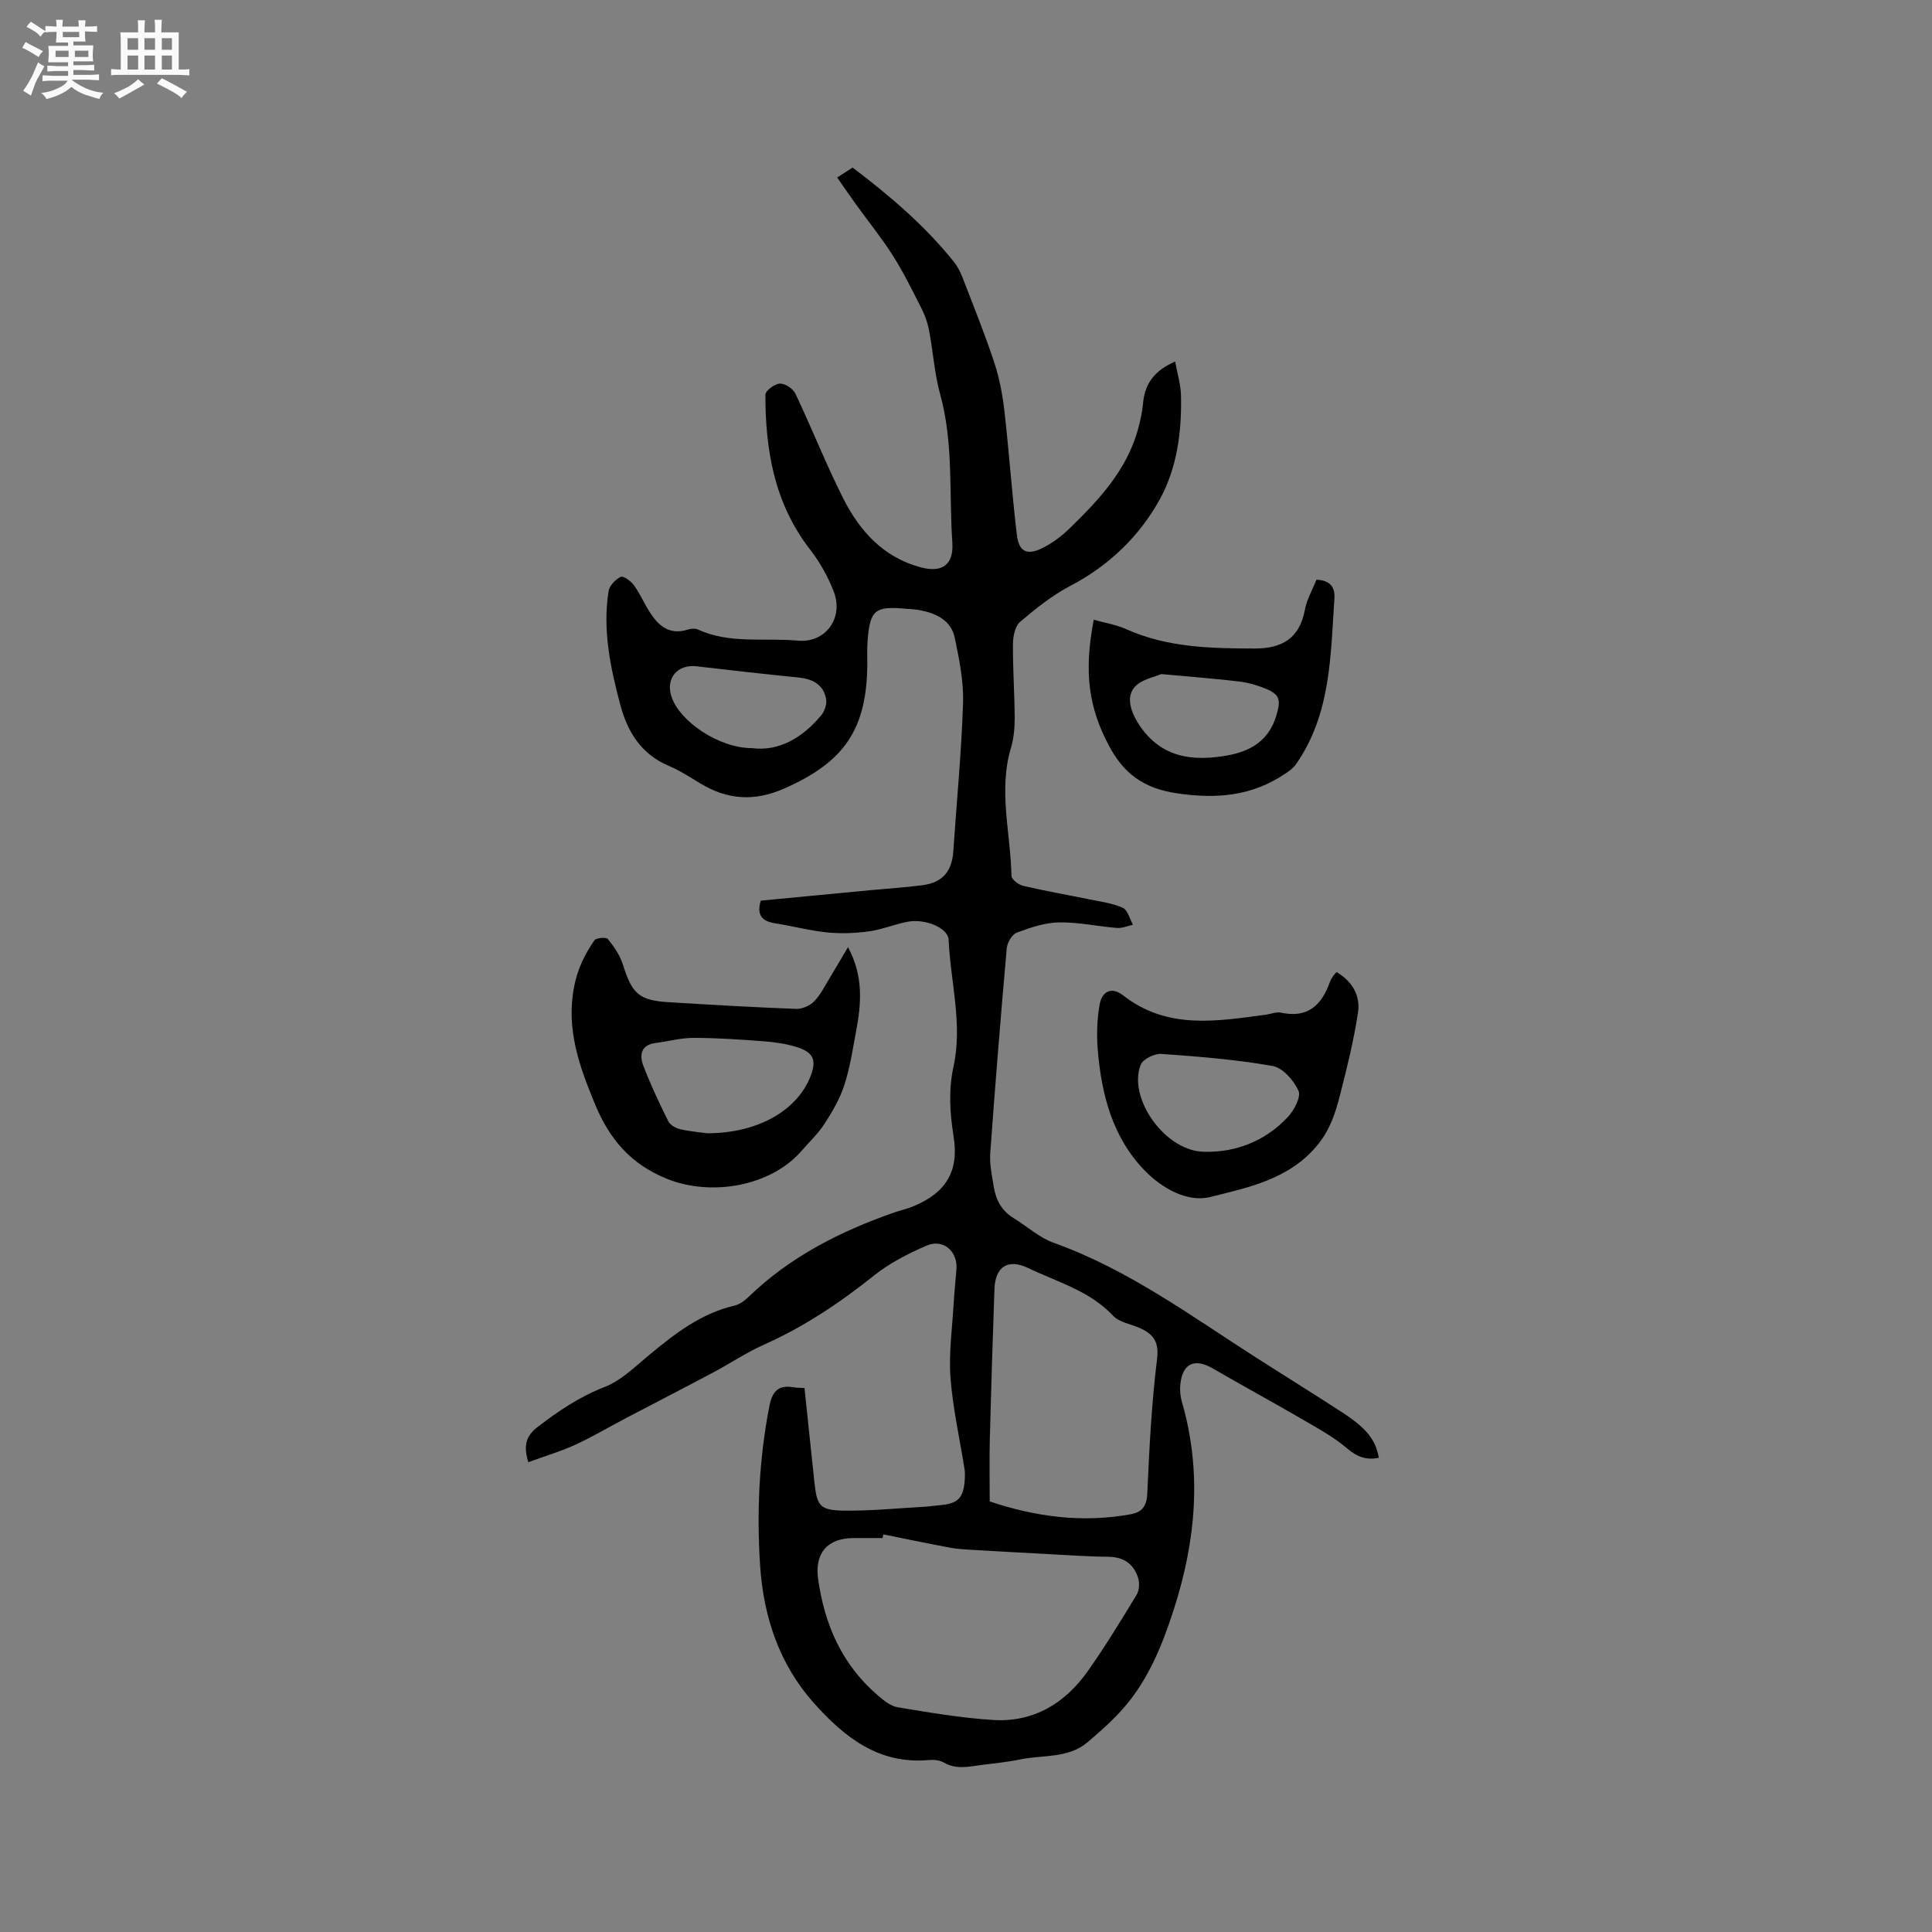 <svg enable-background="new 0 0 400 400" viewBox="0 0 400 400" xmlns="http://www.w3.org/2000/svg"><rect x="0" y="0" width="400" height="400" fill="#808080" stroke="none"/><path d="m6.8 9.5c.6.3 1.3.7 2.1 1.1-.4.4-.7.8-.9 1.2-.7-.4-1.3-.8-1.8-1.1s-1.1-.6-1.6-.8c.2-.4.5-.8.7-1.2.4.2.8.5 1.5.8zm.9 6.9c-.3.6-.5 1.1-.7 1.7s-.4 1.1-.6 1.7c-.6-.4-1.1-.7-1.6-1 .7-1 1.2-1.8 1.5-2.4.3-.5.6-1.1.8-1.7.3-.6.5-1.2.8-1.8.3.3.8.6 1.3.8-.7 1.3-1.2 2.2-1.5 2.7zm.1-11c.4.3 1 .7 1.7 1.1-.5.2-.8.6-1.1 1.1-.5-.6-1-1-1.4-1.2s-.9-.6-1.5-.8c.2-.4.5-.7.9-1.1.5.3.9.6 1.4.9zm10.5 13.1c1 .4 2 .6 3.1.7-.4.4-.7.8-.8 1.3-.9-.2-1.9-.6-3-.9-1-.4-2-.9-2.8-1.6-.5.4-1.1.9-1.9 1.3s-1.9.9-3.3 1.2c-.1-.3-.5-.8-1.1-1.3 1 0 2.1-.3 3.2-.8 1.2-.5 1.9-1 2.3-1.7h-3.2c-.4 0-1 0-2 .1v-1.2c1 0 1.7.1 2 .1h3.3v-1h-2.3c-.2 0-.9 0-2 .1v-1.2c1.2 0 1.9.1 2 .1h2.3v-.8h-4.1c0-.7.1-1.2.1-1.6 0-.5 0-1.1-.1-1.8h4.1v-.7h-2.5c0-.6.1-1.1.1-1.6v-.6h-.5c-.4 0-1 0-1.8.1v-1.3c1.2 0 1.9.1 2.1.1h.2c0-.3 0-.8-.1-1.4h1.4c0 .6-.1 1-.1 1.4h3.4c0-.4 0-.8-.1-1.3h1.5c0 .4-.1.9-.1 1.3.7 0 1.5 0 2.5-.1v1.2c-1 0-1.8-.1-2.5-.1v.6c0 .3 0 .8.1 1.5h-2.5v.8h4.1c0 .7-.1 1.3-.1 1.8s0 1 .1 1.5h-4.1v.8h1.4c.8 0 1.8 0 2.9-.1v1.2c-1 0-1.9-.1-2.8-.1h-1.5v1h3.2c.3 0 1 0 2.1-.1v1.2c-1.1 0-1.8-.1-2.1-.1h-3.4l-.1.1c1.4 1 2.4 1.5 3.4 1.9zm-4.1-6.7v-1.3h-2.7v1.3zm2.2-4.1v-1.1h-3.4v1.1zm1.9 4.1v-1.3h-2.8v1.3z" fill="#fafafb"/><path d="m37 6.7v2.3 5.4c1 0 1.8 0 2.2-.1v1.3c-.6 0-1.5-.1-2.5-.1h-11.9c-.7 0-1.3 0-1.8.1v-1.3c.5 0 1.1.1 2 .1v-5.2c0-1 0-1.8-.1-2.5h3.7c0-1.3 0-2.1-.1-2.5h1.5c0 .4-.1 1.3-.1 2.5h2.2c0-1.2 0-2.1-.1-2.6h1.5c0 .4-.1 1.3-.1 2.6zm-12.3 13.7c-.3-.4-.7-.8-1.1-1.1 1.1-.4 2.1-.9 2.9-1.3.8-.5 1.5-1 2.1-1.6.4.4.9.8 1.3 1.1-2.5 1.4-4.2 2.4-5.2 2.9zm3.9-10.1v-2.4h-2.2v2.4zm0 4.1v-2.9h-2.2v2.9zm3.5-4.1v-2.4h-2.2v2.4zm0 4.1v-2.9h-2.2v2.9zm.4 2.9 1-1.1c.6.3 1.4.7 2.5 1.3s2 1.1 2.7 1.5c-.4.4-.8.8-1.1 1.3-.8-.8-2.5-1.7-5.1-3zm3.1-7v-2.4h-2.1v2.4zm0 4.1v-2.9h-2.1v2.9z" fill="#fafafb"/><g fill="#000001"><path d="m166.56 287.37c.71 6.73 1.37 13.15 2.06 19.57.52 4.84 1.14 5.75 6.05 5.82 5.6.08 11.2-.5 16.81-.81.95-.05 1.9-.22 2.85-.29 4.07-.31 5.21-1.46 5.43-5.59.03-.63.04-1.28-.06-1.9-1-6.3-2.42-12.56-2.91-18.89-.38-5.02.35-10.13.64-15.2.14-2.43.4-4.86.59-7.29.29-3.72-2.74-6.38-6.17-4.9-3.82 1.65-7.66 3.61-10.89 6.19-7.08 5.66-14.5 10.62-22.79 14.32-3.65 1.63-7 3.89-10.54 5.77-6.06 3.22-12.16 6.35-18.23 9.54-3.46 1.82-6.83 3.83-10.38 5.45-3.08 1.4-6.36 2.37-9.64 3.57-1.11-3.59-.38-5.53 1.99-7.34 4.3-3.29 8.65-6.23 13.81-8.23 3.42-1.33 6.31-4.21 9.23-6.63 5.32-4.42 10.72-8.6 17.67-10.22 1.06-.25 2.1-1.03 2.91-1.81 8.61-8.33 18.99-13.57 30.15-17.47 1.3-.45 2.66-.74 3.93-1.27 6.83-2.81 9.52-7.31 8.36-14.49-.78-4.86-1.07-9.63-.01-14.48 1.91-8.81-.62-17.49-1.02-26.23-.11-2.47-4.91-4.44-8.55-3.71-2.7.53-5.3 1.62-8.01 1.99-2.85.38-5.8.49-8.65.2-3.57-.36-7.07-1.31-10.62-1.86-2.76-.42-3.98-1.68-3.06-4.71 7.58-.72 15.16-1.45 22.74-2.17 3.59-.34 7.19-.56 10.76-1.03 4.13-.55 6.08-2.86 6.36-7 .69-10.25 1.69-20.49 2.02-30.75.14-4.46-.79-9.02-1.71-13.43-.75-3.65-3.82-5.11-7.23-5.76-.93-.18-1.9-.21-2.85-.29-6.49-.6-7.49.23-7.99 6.78-.11 1.48-.03 2.97-.04 4.45-.06 13.73-4.72 20.49-17.26 26.01-6.06 2.67-11.63 2.33-17.19-1.01-2.18-1.31-4.33-2.72-6.66-3.71-5.72-2.42-8.55-7.03-10.05-12.7-2.05-7.71-3.69-15.49-2.4-23.51.18-1.12 1.43-2.4 2.51-2.92.53-.25 2.09.86 2.71 1.71 1.24 1.7 2.08 3.68 3.21 5.47 1.81 2.86 4.05 4.93 7.86 3.77.68-.21 1.59-.33 2.19-.05 6.64 3.06 13.78 1.66 20.67 2.31 5.77.54 9.55-4.7 7.47-10.13-1.19-3.11-2.9-6.14-4.94-8.77-7.35-9.5-9.24-20.5-9.22-32.03 0-.82 1.92-2.25 3-2.29 1.07-.04 2.72 1.05 3.21 2.08 3.4 7.16 6.31 14.56 9.87 21.63 3.42 6.8 8.34 12.28 16.13 14.34 4.38 1.16 6.81-.54 6.49-5.15-.7-10.21.27-20.54-2.5-30.62-1.2-4.34-1.49-8.93-2.33-13.38-.29-1.53-.85-3.06-1.55-4.45-1.87-3.68-3.69-7.41-5.89-10.89-2.36-3.72-5.15-7.16-7.73-10.74-1.27-1.75-2.48-3.54-3.84-5.49 1.38-.89 2.25-1.45 3.19-2.06 7.73 5.86 14.98 12.03 20.99 19.54.77.97 1.35 2.14 1.8 3.3 2.24 5.81 4.58 11.59 6.53 17.49 1.08 3.26 1.73 6.72 2.12 10.14.97 8.51 1.55 17.07 2.57 25.58.42 3.52 2.12 4.32 5.33 2.71 2.04-1.02 3.96-2.46 5.6-4.06 6.03-5.86 11.76-11.98 14.12-20.39.51-1.83.92-3.71 1.09-5.6.37-4 2.37-6.69 6.63-8.55.44 2.45 1.16 4.73 1.21 7.03.18 7.51-.83 15.08-4.43 21.58-4.23 7.62-10.49 13.65-18.45 17.82-3.76 1.97-7.19 4.71-10.44 7.48-1.05.89-1.46 3-1.47 4.56-.04 5.09.33 10.17.36 15.26.01 2.08-.18 4.25-.77 6.24-2.65 8.86-.06 17.68.1 26.51.01.73 1.46 1.85 2.41 2.07 4.52 1.06 9.09 1.85 13.64 2.79 2.37.49 4.84.79 7 1.76 1.02.46 1.43 2.29 2.12 3.51-1.11.24-2.24.75-3.32.66-4.01-.32-8.01-1.22-12.01-1.15-2.94.05-5.93 1.08-8.73 2.12-.98.37-1.97 2.04-2.08 3.2-1.25 14.14-2.4 28.29-3.42 42.45-.16 2.28.35 4.64.72 6.93.43 2.7 1.61 4.99 4.06 6.49 2.8 1.71 5.34 4.07 8.36 5.15 15.38 5.5 28.37 15.1 41.91 23.77 5.89 3.77 11.84 7.45 17.7 11.26 5.22 3.4 6.99 5.68 7.71 9.48-2.53.52-4.47-.14-6.56-1.93-2.86-2.45-6.28-4.28-9.57-6.2-6.04-3.51-12.18-6.84-18.22-10.35-3.83-2.22-6.34-1.07-6.76 3.35-.11 1.13-.01 2.36.3 3.45 4.25 14.55 2.92 28.9-1.65 43.08-2.31 7.17-5.12 14.21-10.08 20.04-2.31 2.72-5.04 5.13-7.77 7.45-4.01 3.41-9.24 2.58-13.94 3.56-2.69.56-5.45.81-8.18 1.17-2.59.35-5.15.94-7.68-.54-.85-.5-2.08-.59-3.1-.5-10.35.93-17.48-4.76-23.77-11.81-7.19-8.07-10.43-17.87-11.13-28.49-.72-11.03-.21-22.01 1.91-32.92.66-3.39 2.04-4.49 5.21-3.93.61.11 1.24.07 2.07.12zm16.33 30.31c-.05.25-.11.51-.16.76-2.01 0-4.03-.01-6.04 0-5.45.03-8.05 3.18-7.31 8.47 1.33 9.45 4.93 17.69 12.27 24.02 1.23 1.06 2.69 2.29 4.19 2.54 6.54 1.09 13.12 2.21 19.72 2.63 8.41.54 14.95-3.43 19.69-10.16 3.59-5.1 6.85-10.44 10.09-15.78.55-.91.62-2.44.29-3.48-.92-2.93-3.01-4.34-6.22-4.37-4.42-.04-8.83-.37-13.24-.6-5.03-.26-10.06-.54-15.1-.84-1.46-.09-2.93-.16-4.37-.44-4.61-.86-9.21-1.82-13.81-2.75zm22.02-6.82c9.61 3.21 19.22 4.46 29.14 2.66 2.39-.43 3.36-1.65 3.48-4.3.42-9.27.88-18.57 2.02-27.78.44-3.53-.66-5.14-3.4-6.41-1.91-.89-4.38-1.21-5.7-2.62-4.86-5.18-11.5-6.96-17.54-9.86-4.2-2.01-6.85-.35-7.02 4.33-.37 10.36-.69 20.73-.96 31.1-.11 4.23-.02 8.46-.02 12.88zm-49.25-155.97c5.51.73 10.42-2.05 14.36-6.79.7-.84 1.2-2.3 1.02-3.34-.54-3.04-2.78-4.19-5.72-4.49-7.04-.71-14.07-1.49-21.09-2.32-3.92-.46-6.42 2.42-5.24 6.18 1.62 5.17 9.81 10.76 16.67 10.76z"/><path d="m175.57 196.1c3.26 6.08 2.74 11.73 1.68 17.39-.7 3.75-1.27 7.55-2.44 11.16-.91 2.82-2.47 5.49-4.09 8-1.31 2.03-3.13 3.73-4.72 5.57-6.4 7.41-18.72 9.54-27.89 5.85-7.52-3.02-11.92-8.22-14.9-15.41-3.23-7.81-6.03-15.46-4.37-24.25.7-3.73 2.19-6.79 4.22-9.72.37-.53 2.45-.7 2.79-.28 1.28 1.59 2.52 3.38 3.12 5.31 1.88 6.03 3.33 7.41 9.51 7.78 8.78.53 17.55 1.05 26.34 1.38 1.26.05 2.89-.67 3.77-1.59 1.36-1.42 2.26-3.3 3.3-5 1.15-1.87 2.25-3.77 3.68-6.19zm-29.18 38.53c10.53.01 18.7-4.73 21.44-11.85 1.25-3.25.63-4.88-2.79-5.97-2.19-.7-4.54-1.04-6.84-1.22-4.85-.37-9.72-.7-14.58-.71-2.64 0-5.28.72-7.93 1.07-2.98.39-3.33 2.49-2.52 4.63 1.49 3.93 3.3 7.75 5.17 11.53.39.79 1.55 1.47 2.47 1.68 2.16.49 4.39.67 5.58.84z"/><path d="m276.73 201.27c3.37 1.97 4.94 4.99 4.43 8.36-.86 5.72-2.27 11.38-3.7 17-.93 3.64-2.02 7.13-4.56 10.28-5.81 7.21-14.33 8.91-22.31 10.91-4.75 1.19-10.02-1.79-13.61-5.49-6.65-6.86-8.93-15.71-9.7-24.96-.26-3.11-.15-6.34.39-9.41.5-2.82 2.56-3.68 4.86-1.88 9.14 7.16 19.36 5.35 29.57 4 1.05-.14 2.16-.63 3.12-.42 5.54 1.21 8.44-1.57 10.13-6.38.17-.49.51-.93.79-1.38.09-.15.26-.28.59-.63zm-27.2 37.19c6.12.14 12.3-2.06 17.11-7.2 1.3-1.39 2.76-4.16 2.2-5.42-.96-2.15-3.26-4.77-5.36-5.14-7.59-1.34-15.33-1.95-23.04-2.5-1.41-.1-3.8 1.07-4.27 2.24-2.75 6.91 5.16 18.13 13.36 18.02z"/><path d="m226.45 128.31c2.4.68 4.69 1.04 6.74 1.96 8.47 3.8 17.43 3.97 26.47 4 5.72.02 9.39-2.04 10.5-8.02.4-2.13 1.56-4.12 2.39-6.22 2.66.08 3.89 1.39 3.73 3.8-.8 11.9-.71 24.02-7.97 34.41-.56.81-1.45 1.43-2.29 1.99-6.84 4.57-14.03 5.23-22.27 4.03-6.99-1.02-11.09-4.09-14.15-9.87-4.17-7.83-5.26-15.14-3.15-26.08zm13.97 11.25c-1.2.57-4.38 1.1-5.73 2.97-1.55 2.14-.44 5.15 1.23 7.64 4.52 6.76 11.06 7.5 18.17 6.24 4.78-.85 8.61-3.05 10.16-8.25.94-3.17.82-4.36-2.28-5.61-1.74-.71-3.62-1.24-5.48-1.46-4.83-.58-9.68-.94-16.07-1.53z"/></g></svg>